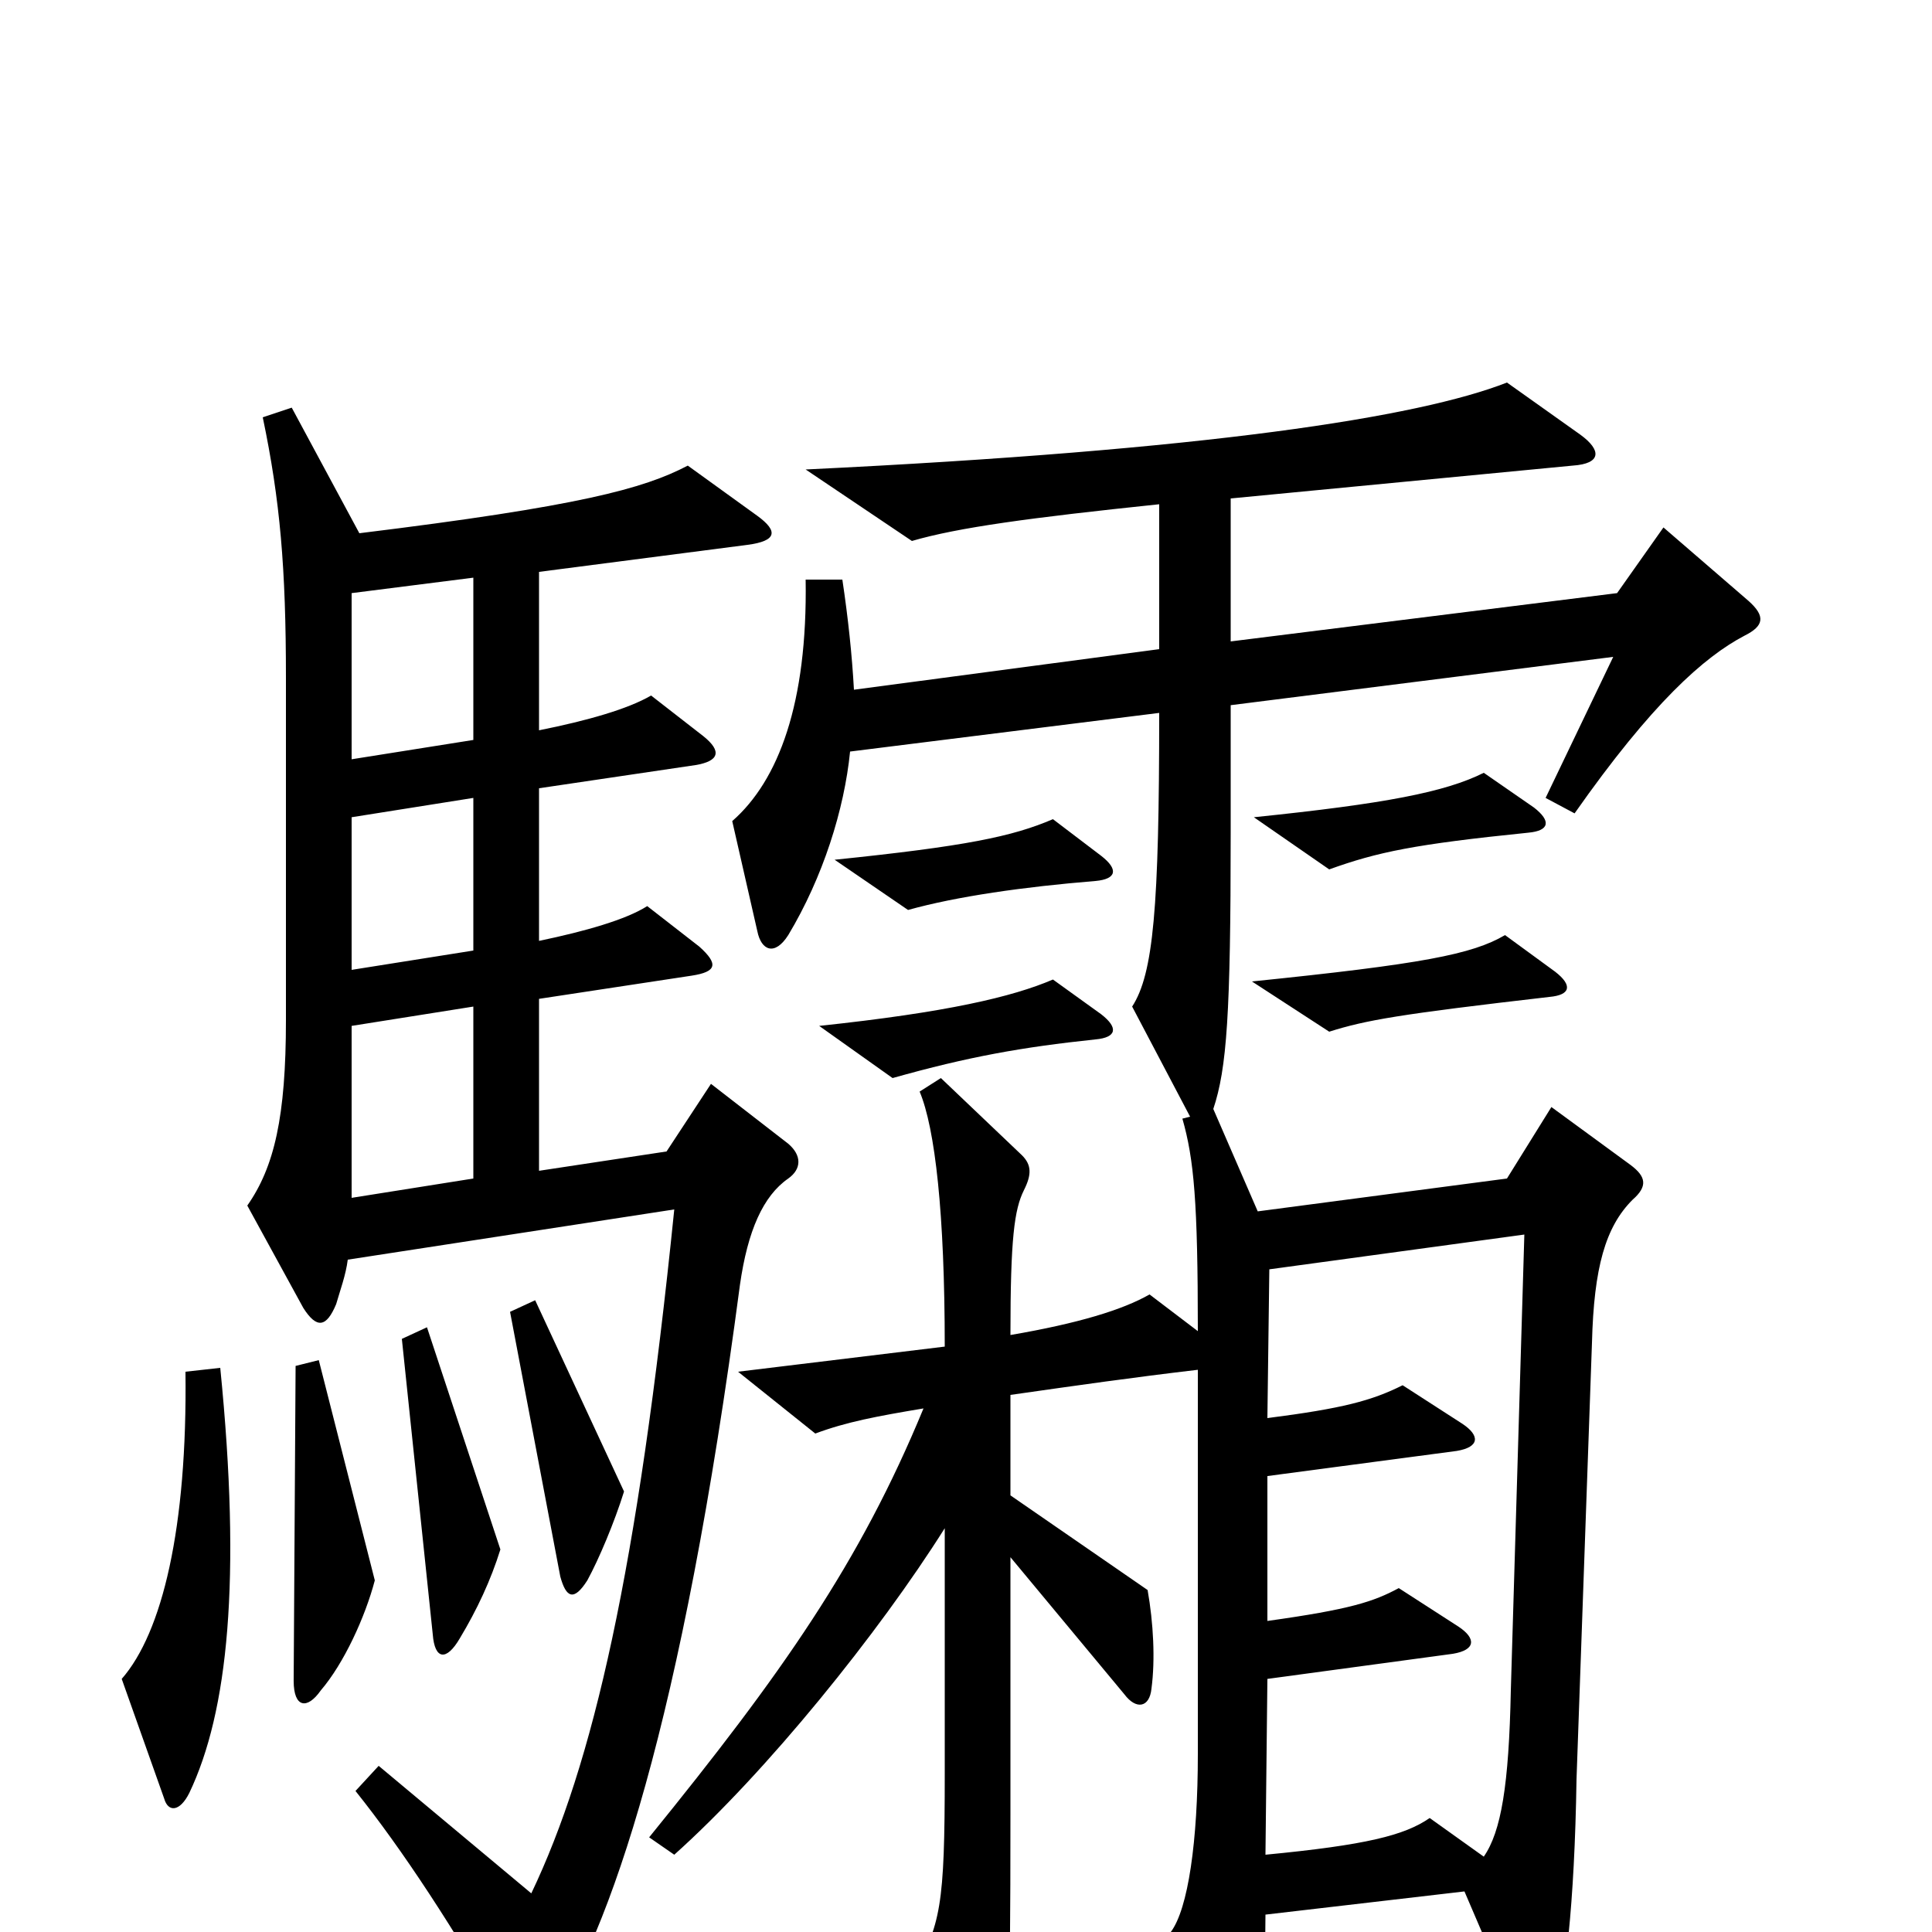 <svg xmlns="http://www.w3.org/2000/svg" viewBox="0 -1000 1000 1000">
	<path fill="#000000" d="M794 -582L768 -600C748 -590 717 -584 649 -577L688 -550C713 -559 732 -563 791 -569C802 -570 803 -575 794 -582ZM570 -557L545 -576C524 -567 500 -562 432 -555L470 -529C495 -536 530 -541 567 -544C578 -545 579 -550 570 -557ZM805 -497L779 -516C762 -506 736 -501 648 -492L688 -466C707 -472 724 -475 802 -484C813 -485 814 -490 805 -497ZM570 -475L545 -493C524 -484 490 -476 424 -469L462 -442C501 -453 529 -458 567 -462C578 -463 579 -468 570 -475ZM408 -390C415 -395 415 -402 408 -408L368 -439L345 -404L279 -394V-483L358 -495C371 -497 372 -501 362 -510L335 -531C324 -524 303 -518 279 -513V-592L360 -604C372 -606 374 -611 364 -619L337 -640C325 -633 304 -627 279 -622V-704L387 -718C402 -720 403 -725 392 -733L356 -759C333 -747 300 -738 186 -724L151 -789L136 -784C145 -741 148 -706 148 -649V-472C148 -422 142 -396 128 -376L157 -323C164 -312 169 -313 174 -325C176 -332 179 -340 180 -348L349 -374C330 -187 307 -87 275 -20L196 -86L184 -73C208 -43 235 -2 264 49C270 60 277 59 283 49C316 0 353 -108 383 -335C387 -363 395 -381 408 -390ZM905 -689L861 -727L837 -693L637 -668V-742L814 -759C829 -760 829 -767 818 -775L780 -802C734 -784 625 -767 417 -757L472 -720C496 -727 533 -732 600 -739V-664L442 -643C441 -661 439 -680 436 -700H417C418 -636 403 -596 379 -575L392 -518C394 -508 401 -505 408 -516C426 -546 437 -581 440 -611L600 -631C600 -530 597 -496 586 -479L616 -422L612 -421C618 -400 620 -378 620 -311L595 -330C581 -322 558 -315 523 -309C523 -359 525 -374 530 -384C534 -392 534 -397 529 -402L487 -442L476 -435C484 -416 489 -372 489 -303L382 -290L422 -258C438 -264 454 -267 478 -271C445 -191 405 -134 336 -49L349 -40C397 -83 455 -155 489 -209V-82C489 -14 487 -3 472 22L502 81C507 91 514 92 517 78C522 58 523 48 523 -61V-194L582 -123C588 -115 595 -116 596 -126C598 -141 597 -160 594 -177L523 -226V-278C558 -283 586 -287 620 -291V-92C620 -47 615 -12 606 0L632 53C639 66 646 66 649 51C653 35 655 20 655 -9L758 -21L788 49C793 62 800 62 804 48C810 28 815 -14 816 -79L824 -305C825 -344 831 -365 845 -379C853 -386 852 -391 844 -397L803 -427L780 -390L651 -373L628 -426C635 -447 637 -475 637 -569V-635L835 -660L800 -587L815 -579C855 -636 882 -660 903 -671C913 -676 914 -681 905 -689ZM323 -228L277 -327L264 -321L290 -184C293 -173 297 -171 304 -182C310 -193 318 -212 323 -228ZM259 -198L221 -313L208 -307L224 -154C225 -141 231 -140 238 -152C247 -167 254 -182 259 -198ZM194 -182L165 -296L153 -293L152 -130C152 -116 159 -115 166 -125C178 -139 189 -163 194 -182ZM114 -292L96 -290C97 -209 84 -155 63 -131L85 -69C87 -62 93 -62 98 -72C118 -114 125 -182 114 -292ZM245 -617L182 -607V-693L245 -701ZM245 -508L182 -498V-577L245 -587ZM245 -390L182 -380V-469L245 -479ZM789 -361L782 -125C781 -76 777 -52 768 -39L740 -59C727 -50 707 -45 655 -40L656 -131L752 -144C764 -146 764 -152 755 -158L724 -178C711 -171 699 -167 656 -161V-236L754 -249C766 -251 766 -257 757 -263L726 -283C710 -275 695 -271 656 -266L657 -343Z"/>
</svg>